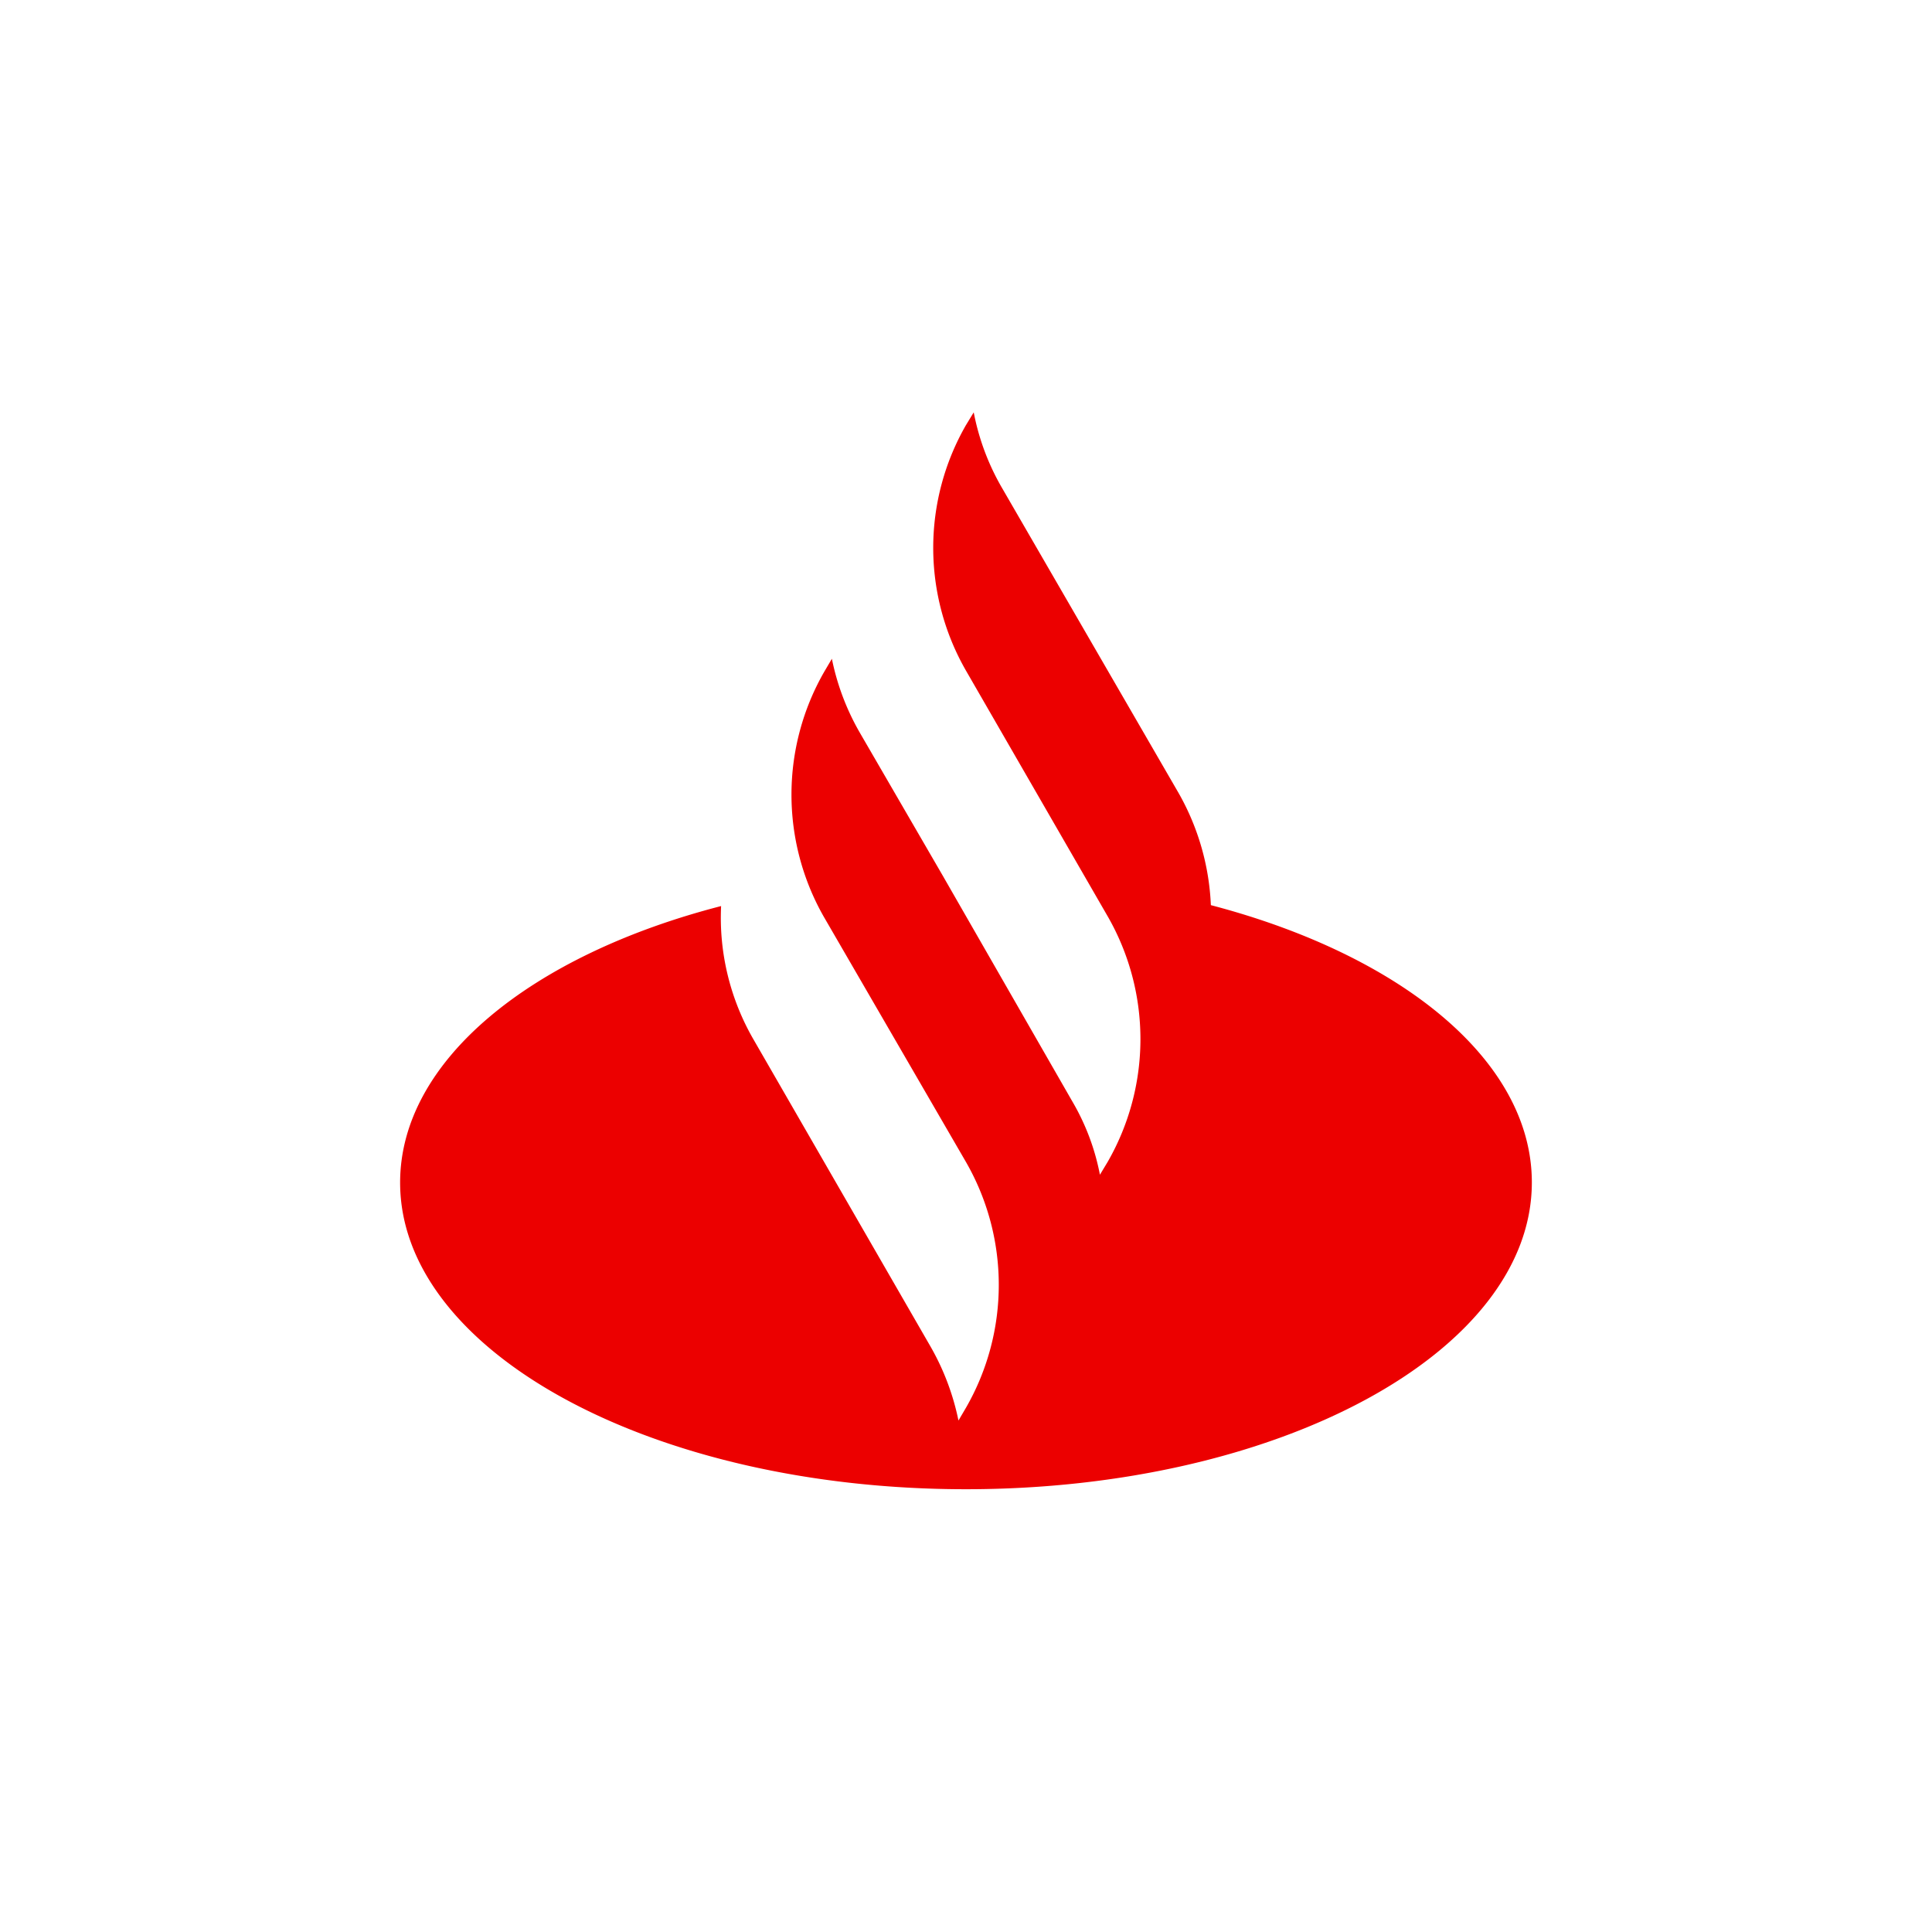 <svg xmlns="http://www.w3.org/2000/svg" viewBox="0 0 500 500"><defs><style>.cls-1{fill:none;}.cls-2{fill:#ec0000;}</style></defs><g id="Camada_2" data-name="Camada 2"><g id="fundo"><rect class="cls-1" width="500" height="500" rx="250"/></g><g id="logos"><path class="cls-2" d="M313.37,234.25A64.11,64.11,0,0,0,305,205.2L259.16,126A62.35,62.35,0,0,1,252,106.72L250,110a63.79,63.79,0,0,0,0,63.57l36.66,63.56a63.79,63.79,0,0,1,0,63.57l-2,3.32A59.68,59.68,0,0,0,277.49,285L244,226.65,222.51,189.6a63.44,63.44,0,0,1-7.22-19.11l-1.95,3.31a63.88,63.88,0,0,0-.19,63.37h0L250,300.74a63.79,63.79,0,0,1,0,63.57l-1.95,3.32a64.47,64.47,0,0,0-7.21-19.11L195,269a63,63,0,0,1-8.38-34.51c-49.14,12.67-83.07,40-83.07,71.56,0,43.87,65.52,79.36,146.44,79.36S396.44,349.88,396.44,306C396.44,274.42,362.51,247.12,313.37,234.25Z"/></g></g></svg>